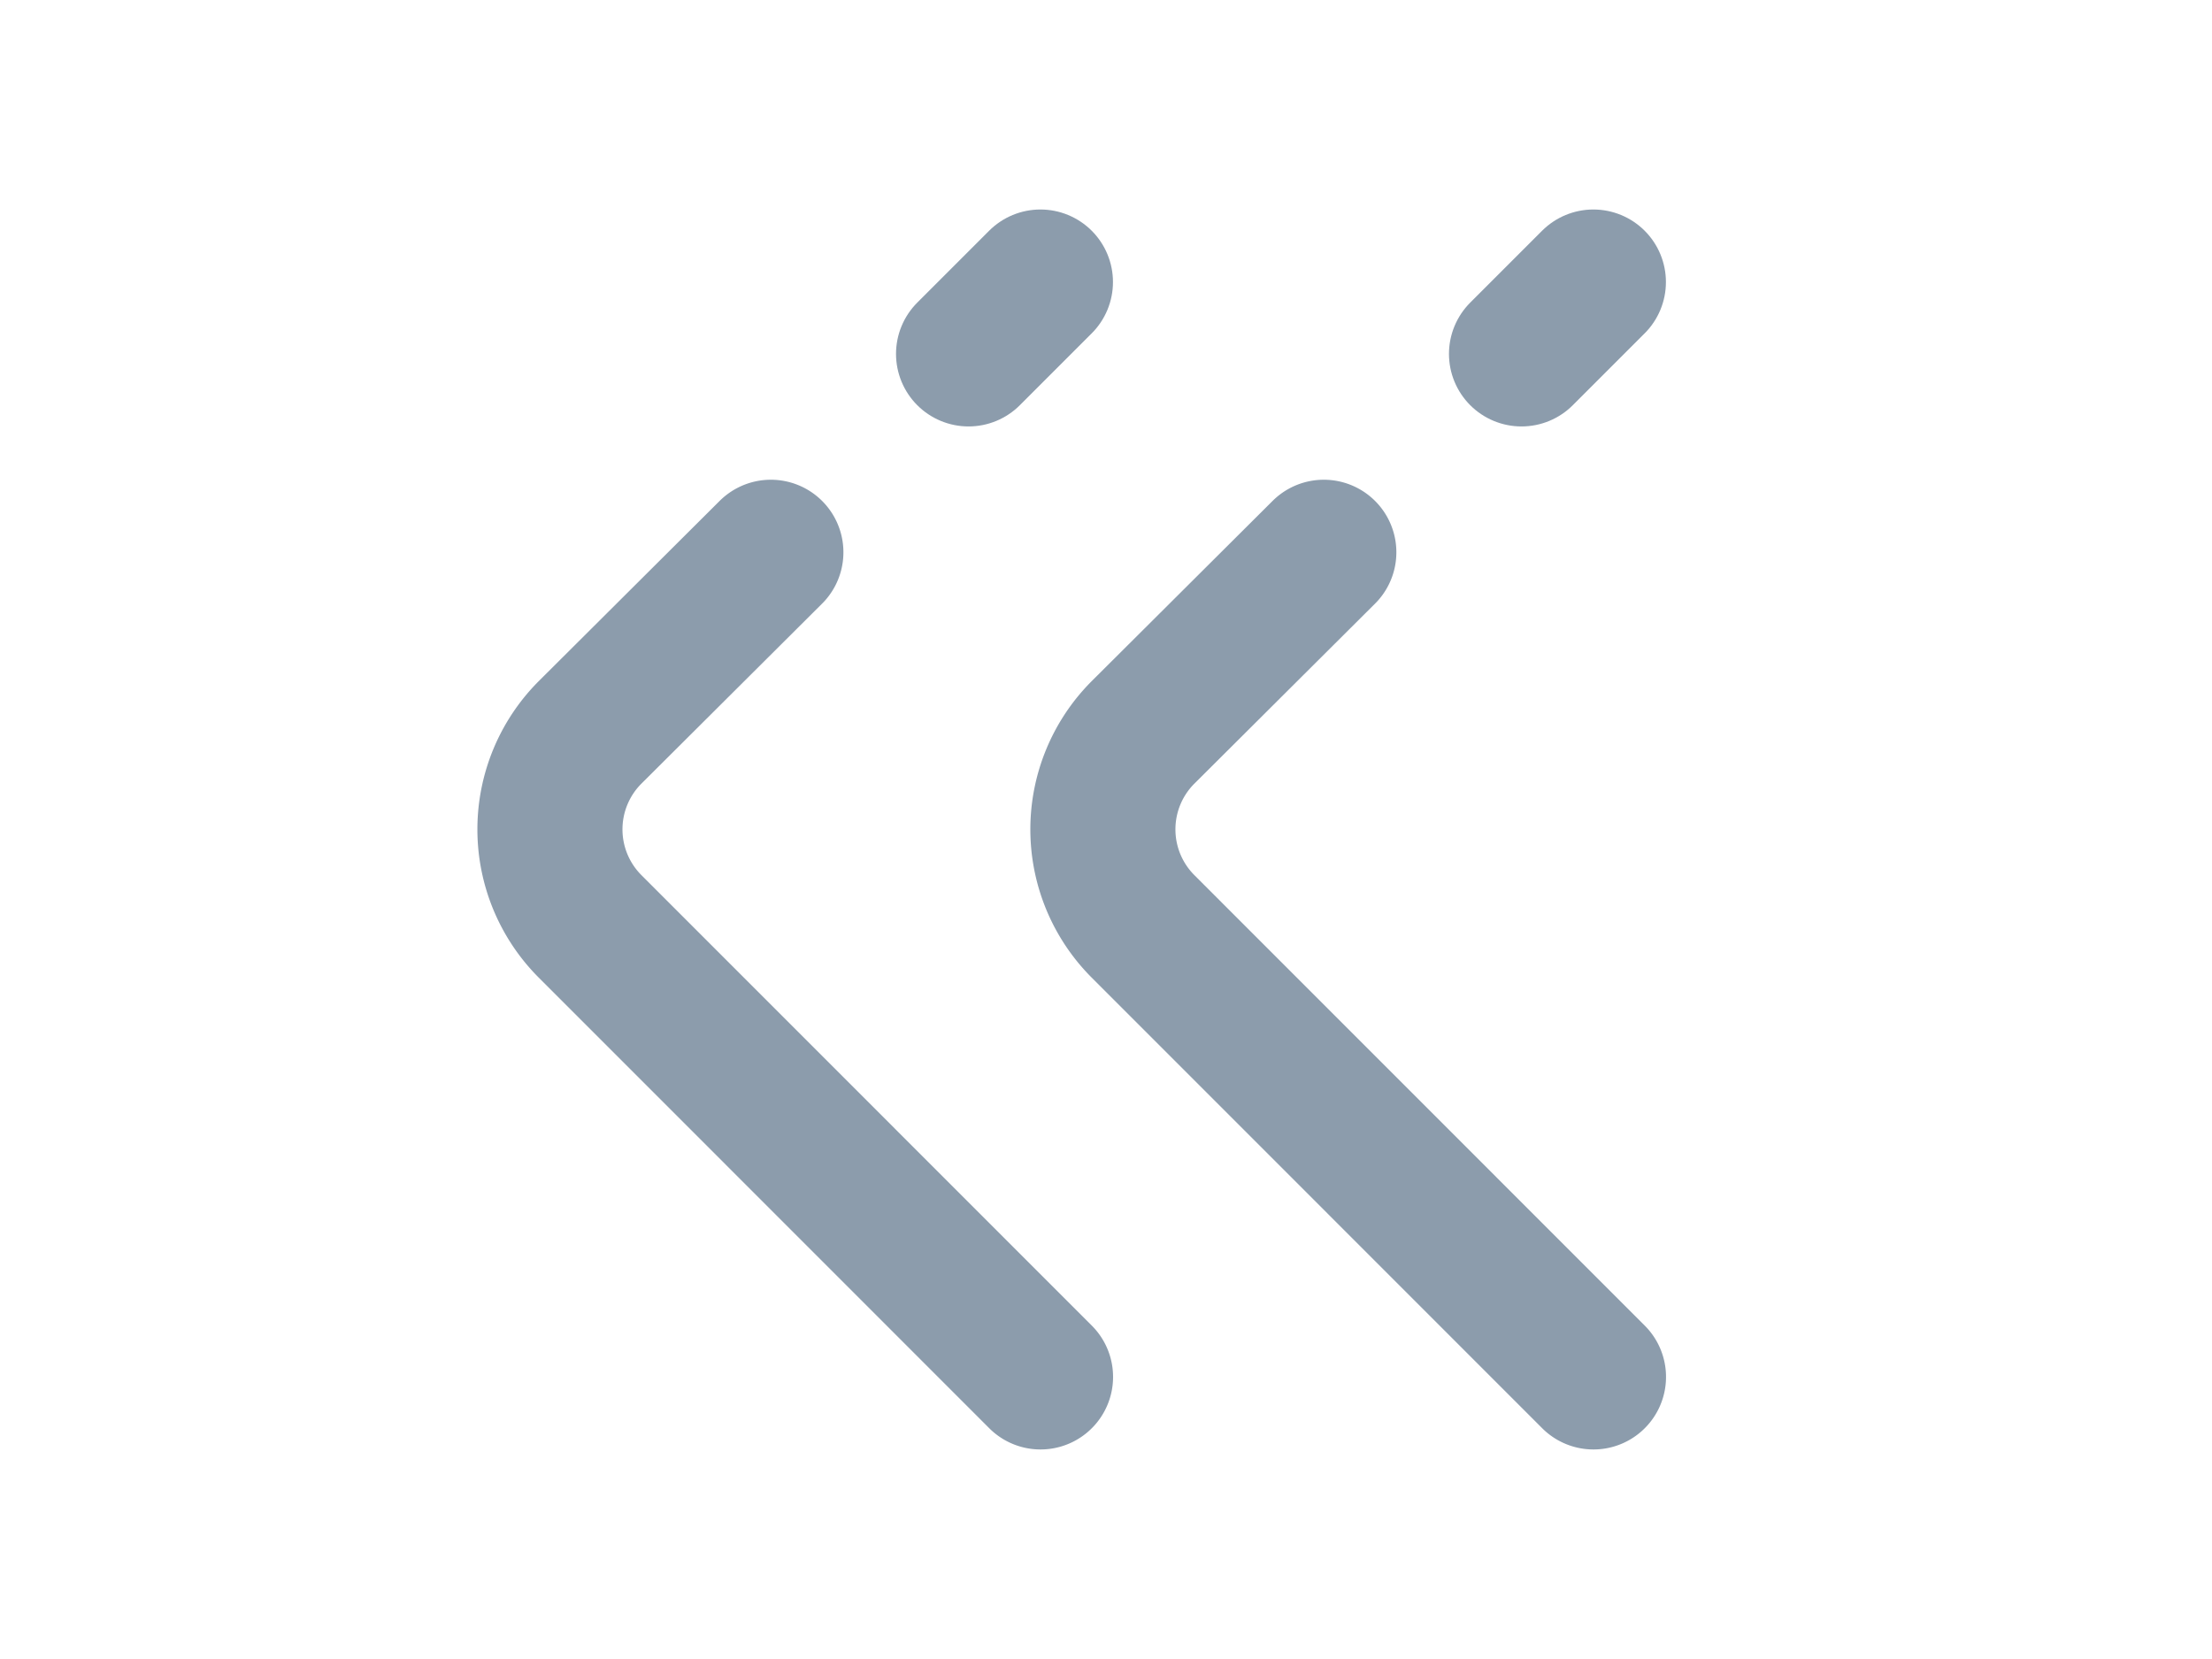 <svg id="Component_187_95" data-name="Component 187 – 95" xmlns="http://www.w3.org/2000/svg" width="22.87" height="17.152" viewBox="0 0 22.87 17.152">
  <g id="Group_8213" data-name="Group 8213" transform="translate(43.871 -10)">
    <g id="Group_8212" data-name="Group 8212" transform="translate(-43.871 10)">
      <g id="vuesax_broken_arrow-up" data-name="vuesax/broken/arrow-up" transform="translate(0.001 17.152) rotate(-90)">
        <g id="arrow-up">
          <path id="Vector" d="M8.526,2.285,6.661.413a1.419,1.419,0,0,0-2,0L0,5.073" transform="translate(2.916 5.684)" fill="none" stroke="#8c9cac" stroke-linecap="round" stroke-linejoin="round" stroke-width="1.5"/>
          <path id="Vector-2" data-name="Vector" d="M.743.743,0,0" transform="translate(13.493 10.013)" fill="none" stroke="#8c9cac" stroke-linecap="round" stroke-linejoin="round" stroke-width="1.5"/>
          <path id="Vector-3" data-name="Vector" d="M0,0H17.152V17.153H0Z" fill="none" opacity="0"/>
        </g>
      </g>
      <g id="vuesax_broken_arrow-up-2" data-name="vuesax/broken/arrow-up" transform="translate(5.718 17.152) rotate(-90)">
        <g id="arrow-up-2" data-name="arrow-up">
          <path id="Vector-4" data-name="Vector" d="M8.526,2.285,6.661.413a1.419,1.419,0,0,0-2,0L0,5.073" transform="translate(2.916 5.684)" fill="none" stroke="#8c9cac" stroke-linecap="round" stroke-linejoin="round" stroke-width="1.5"/>
          <path id="Vector-5" data-name="Vector" d="M.743.743,0,0" transform="translate(13.493 10.013)" fill="none" stroke="#8c9cac" stroke-linecap="round" stroke-linejoin="round" stroke-width="1.5"/>
          <path id="Vector-6" data-name="Vector" d="M0,0H17.152V17.153H0Z" fill="none" opacity="0"/>
        </g>
      </g>
    </g>
  </g>
</svg>
